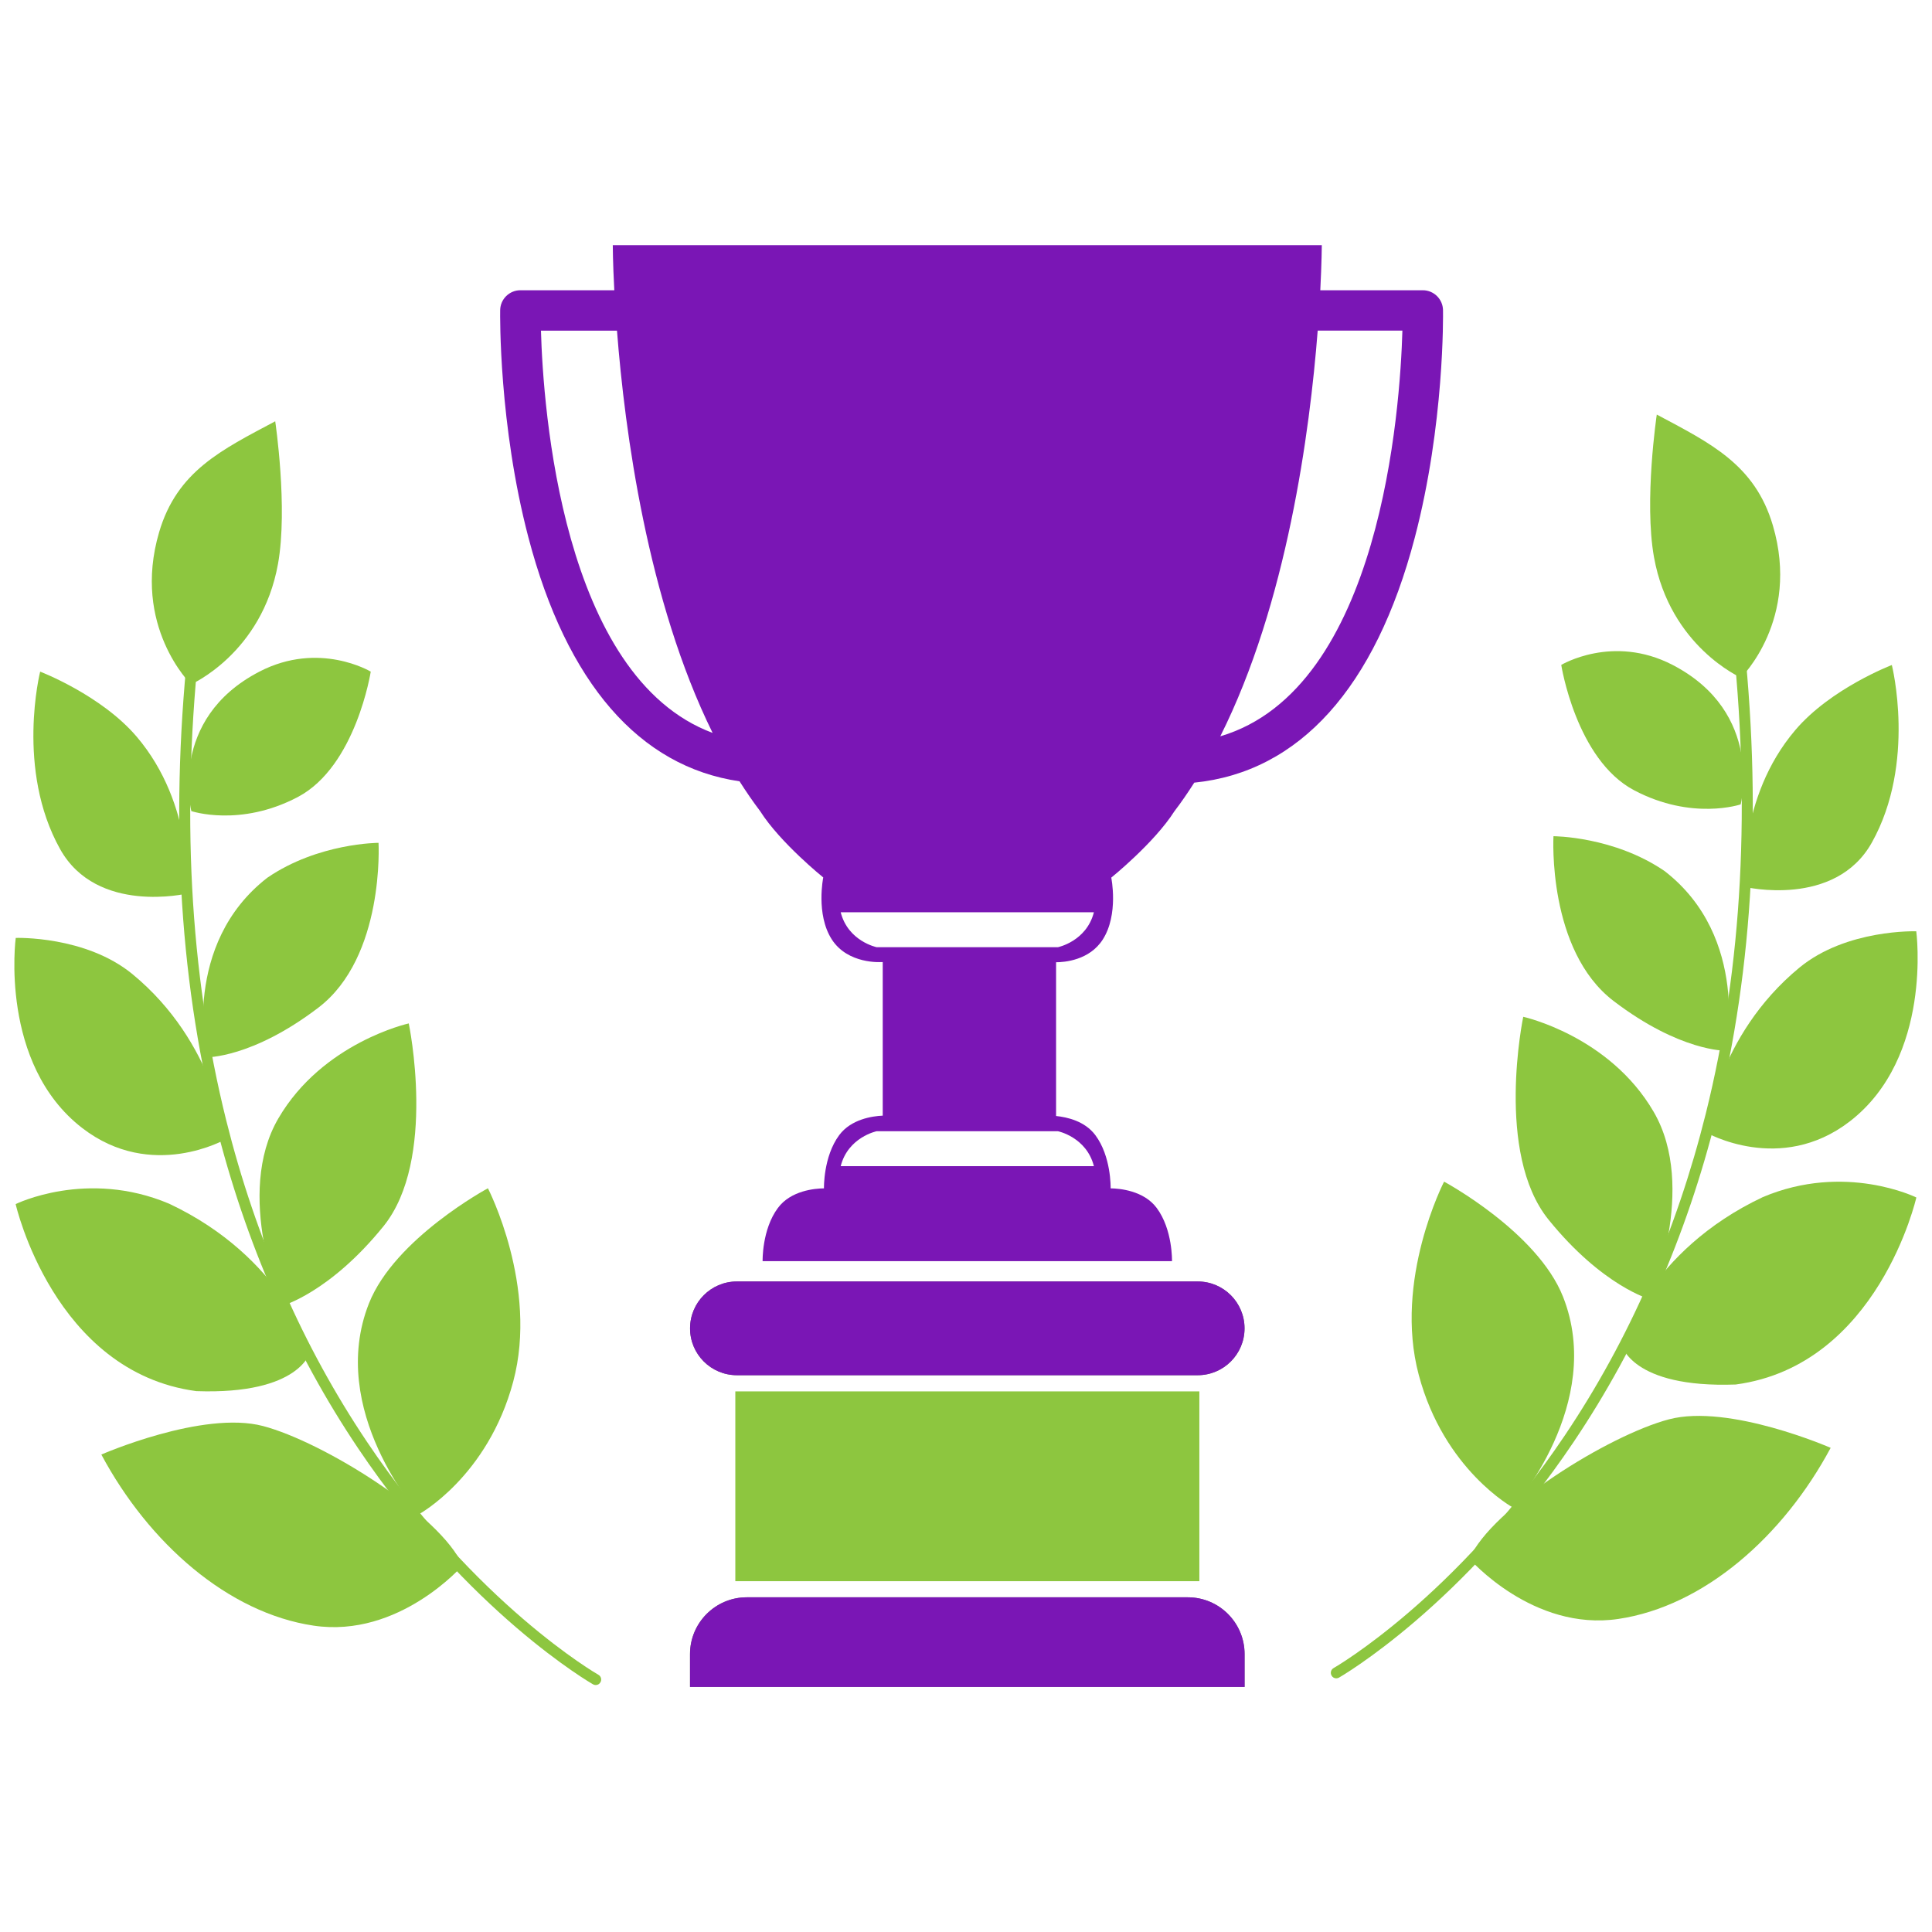 <?xml version="1.0" encoding="utf-8"?>
<!-- Generator: Adobe Illustrator 26.3.1, SVG Export Plug-In . SVG Version: 6.00 Build 0)  -->
<svg version="1.1" id="Layer_1" xmlns="http://www.w3.org/2000/svg" xmlns:xlink="http://www.w3.org/1999/xlink" x="0px" y="0px"
	 viewBox="0 0 216 216" style="enable-background:new 0 0 216 216;" xml:space="preserve">
<style type="text/css">
	.st0{fill:#7A16B5;}
	.st1{fill:#8DC540;}
	.st2{fill:#6D6E70;}
	.st3{fill:#D1D2D3;}
	.st4{fill:#FFFFFF;}
	.st5{fill:#94489A;}
	.st6{fill:#8DC63F;}
	.st7{fill:#B700D9;}
</style>
<g>
	<g>
		<g>
			<g>
				<path class="st6" d="M51.72,175.02c0,0-7.09,8.15-16.65,6.73c-9.57-1.42-18.43-9.21-23.74-19.13c0,0,11.34-4.96,18.07-3.19
					C36.13,161.2,49.24,169.35,51.72,175.02z"/>
			</g>
		</g>
		<g>
			<g>
				<path class="st6" d="M54.55,132.85c0,0,5.67,10.98,2.83,21.61s-10.54,14.83-10.54,14.83s-10.31-11.63-5.59-23.57
					C44.13,138.45,54.55,132.85,54.55,132.85z"/>
			</g>
		</g>
		<g>
			<g>
				<path class="st6" d="M34.71,151.07c0,0-3.03-10.47-15.79-16.49c-9.21-3.9-17.17,0.04-17.17,0.04s4.25,18.78,20.2,20.91
					C33.65,155.95,34.71,151.07,34.71,151.07z"/>
			</g>
		</g>
		<g>
			<g>
				<path class="st6" d="M45.7,114.42c0,0,3.19,15.24-2.83,22.68c-6.02,7.44-11.34,8.9-11.34,8.9s-5.37-12.46-0.41-20.96
					S45.7,114.42,45.7,114.42z"/>
			</g>
		</g>
		<g>
			<g>
				<path class="st6" d="M25.26,127.35c0,0-1.13-10.77-10.45-18.44c-5.26-4.32-13.05-4.05-13.05-4.05s-1.88,14.07,7.44,21.26
					C16.98,132.12,25.26,127.35,25.26,127.35z"/>
			</g>
		</g>
		<g>
			<g>
				<path class="st6" d="M42.32,94.23c0,0,0.71,12.76-6.73,18.43c-7.44,5.67-12.53,5.55-12.53,5.55s-2.77-12.64,6.83-20.08
					C35.59,94.23,42.32,94.23,42.32,94.23z"/>
			</g>
		</g>
		<g>
			<g>
				<path class="st6" d="M21.39,90.68c0,0-2.67-10.26,7.61-15.59c6.69-3.47,12.45,0,12.45,0s-1.65,10.58-8.14,14.01
					C26.83,92.52,21.39,90.68,21.39,90.68z"/>
			</g>
		</g>
		<g>
			<g>
				<path class="st6" d="M4.49,75.09c0,0-2.75,10.93,2.23,19.84c4.12,7.38,14.24,4.96,14.24,4.96s0.81-9.91-5.68-17.53
					C11.31,77.7,4.49,75.09,4.49,75.09z"/>
			</g>
		</g>
		<g>
			<g>
				<path class="st6" d="M30.77,47.1c0,0,1.44,9.66,0.31,15.95c-1.8,9.99-9.72,13.46-9.72,13.46s-6.66-6.49-3.57-17.01
					C19.8,52.66,24.79,50.29,30.77,47.1z"/>
			</g>
		</g>
		<g>
			<g>
				<path class="st6" d="M66.6,188.39c-0.1,0-0.21-0.03-0.3-0.08c-0.14-0.08-13.9-7.99-26.25-26.37
					c-7.25-10.78-12.61-23.01-15.94-36.35c-4.16-16.66-5.14-35.1-2.91-54.81c0.04-0.34,0.34-0.58,0.68-0.54
					c0.34,0.04,0.58,0.34,0.54,0.68c-2.21,19.55-1.24,37.83,2.87,54.33c3.29,13.19,8.58,25.29,15.74,35.95
					c12.19,18.16,25.74,25.97,25.87,26.04c0.3,0.17,0.4,0.54,0.23,0.84C67.02,188.28,66.82,188.39,66.6,188.39z"/>
			</g>
		</g>
	</g>
	<g>
		<g>
			<g>
				<path class="st6" d="M164.28,174.27c0,0,7.09,8.15,16.65,6.73c9.57-1.42,18.43-9.21,23.74-19.13c0,0-11.34-4.96-18.07-3.19
					C179.87,160.45,166.76,168.6,164.28,174.27z"/>
			</g>
		</g>
		<g>
			<g>
				<path class="st6" d="M161.45,132.11c0,0-5.67,10.98-2.83,21.61c2.83,10.63,10.54,14.83,10.54,14.83s10.31-11.63,5.59-23.57
					C171.87,137.71,161.45,132.11,161.45,132.11z"/>
			</g>
		</g>
		<g>
			<g>
				<path class="st6" d="M181.29,150.33c0,0,3.03-10.47,15.79-16.49c9.21-3.9,17.17,0.04,17.17,0.04s-4.25,18.78-20.2,20.91
					C182.35,155.21,181.29,150.33,181.29,150.33z"/>
			</g>
		</g>
		<g>
			<g>
				<path class="st6" d="M170.3,113.68c0,0-3.19,15.24,2.83,22.68c6.02,7.44,11.34,8.9,11.34,8.9s5.37-12.46,0.41-20.96
					C179.93,115.79,170.3,113.68,170.3,113.68z"/>
			</g>
		</g>
		<g>
			<g>
				<path class="st6" d="M190.74,126.61c0,0,1.13-10.77,10.45-18.44c5.26-4.32,13.05-4.05,13.05-4.05s1.88,14.07-7.44,21.26
					C199.02,131.37,190.74,126.61,190.74,126.61z"/>
			</g>
		</g>
		<g>
			<g>
				<path class="st6" d="M173.68,93.49c0,0-0.71,12.76,6.73,18.43s12.53,5.55,12.53,5.55s2.77-12.64-6.83-20.08
					C180.41,93.49,173.68,93.49,173.68,93.49z"/>
			</g>
		</g>
		<g>
			<g>
				<path class="st6" d="M194.61,89.93c0,0,2.67-10.26-7.61-15.59c-6.69-3.47-12.45,0-12.45,0s1.65,10.58,8.14,14.01
					S194.61,89.93,194.61,89.93z"/>
			</g>
		</g>
		<g>
			<g>
				<path class="st6" d="M211.51,74.35c0,0,2.75,10.93-2.23,19.84c-4.12,7.38-14.24,4.96-14.24,4.96s-0.81-9.91,5.68-17.53
					C204.69,76.95,211.51,74.35,211.51,74.35z"/>
			</g>
		</g>
		<g>
			<g>
				<path class="st6" d="M185.23,46.35c0,0-1.44,9.66-0.31,15.95c1.8,9.99,9.72,13.46,9.72,13.46s6.66-6.49,3.57-17.01
					C196.2,51.92,191.21,49.54,185.23,46.35z"/>
			</g>
		</g>
		<g>
			<g>
				<path class="st6" d="M149.4,187.64c0.1,0,0.21-0.03,0.3-0.08c0.14-0.08,13.9-7.99,26.25-26.37
					c7.25-10.78,12.61-23.01,15.94-36.35c4.16-16.66,5.14-35.1,2.91-54.81c-0.04-0.34-0.34-0.58-0.68-0.54
					c-0.34,0.04-0.58,0.34-0.54,0.68c2.21,19.55,1.24,37.83-2.87,54.33c-3.29,13.19-8.58,25.29-15.74,35.95
					c-12.19,18.16-25.74,25.97-25.87,26.04c-0.3,0.17-0.4,0.54-0.23,0.84C148.98,187.53,149.18,187.64,149.4,187.64z"/>
			</g>
		</g>
	</g>
	<g>
		<path class="st2" d="M133.9,153.75H82.39c-2.9,0-5.24-2.35-5.24-5.24v0c0-2.9,2.35-5.24,5.24-5.24h51.51
			c2.9,0,5.24,2.35,5.24,5.24v0C139.15,151.4,136.8,153.75,133.9,153.75z"/>
	</g>
	<g>
		<path class="st2" d="M83.49,178.58h49.3c3.51,0,6.35,2.84,6.35,6.35v3.67h-62v-3.67C77.14,181.43,79.99,178.58,83.49,178.58z"/>
	</g>
	<g>
		<path class="st0" d="M82.39,153.75h51.51c2.9,0,5.24-2.35,5.24-5.24v0c0-2.9-2.35-5.24-5.24-5.24H82.39
			c-2.9,0-5.24,2.35-5.24,5.24v0C77.14,151.4,79.49,153.75,82.39,153.75z"/>
	</g>
	<g>
		
			<rect x="82.2" y="155.55" transform="matrix(-1 -4.494550e-11 4.494550e-11 -1 216.29 332.329)" class="st6" width="51.88" height="21.22"/>
	</g>
	<g>
		<path class="st0" d="M132.8,178.58h-49.3c-3.51,0-6.35,2.84-6.35,6.35v3.67h62v-3.67C139.15,181.43,136.3,178.58,132.8,178.58z"/>
	</g>
	<path class="st0" d="M161.33,34.67c-0.02-1.23-1.03-2.22-2.26-2.22h-11.46c0.16-3.16,0.17-5.04,0.17-5.04H68.51
		c0,0,0,1.88,0.17,5.04h-10.5c-1.23,0-2.24,0.99-2.26,2.22c-0.01,0.52-0.16,12.79,3.16,25.43c4.27,16.26,12.4,25.62,23.6,27.25
		c0.73,1.15,1.49,2.26,2.3,3.33c2.26,3.56,7.06,7.42,7.06,7.42s-0.85,4.11,0.95,6.92c1.8,2.81,5.53,2.54,5.53,2.54h0.17v17.17
		c-1.15,0.05-3.53,0.39-4.86,2.17c-1.8,2.42-1.71,5.96-1.71,5.96c-0.99,0.01-3.7,0.23-5.15,2.19c-1.8,2.42-1.71,5.95-1.71,5.95
		h45.77c0,0,0.09-3.53-1.71-5.95c-1.45-1.95-4.17-2.18-5.15-2.19c0-0.14,0.06-3.58-1.71-5.95c-1.17-1.57-3.14-2.01-4.39-2.14v-17.19
		c0.92,0,3.73-0.21,5.22-2.54c1.8-2.81,0.95-6.92,0.95-6.92s4.79-3.86,7.06-7.42c0.78-1.02,1.51-2.09,2.22-3.2
		c11.75-1.18,20.25-10.61,24.65-27.38C161.5,47.45,161.34,35.19,161.33,34.67z M60.48,36.97h8.5c0.87,11.22,3.4,30.18,10.69,44.97
		C62.79,75.66,60.72,45.46,60.48,36.97z M92.49,132.85c0,0-0.01,0-0.04,0h0.32L92.49,132.85z M123.91,132.85c-0.07,0-0.11,0-0.11,0
		l-0.28,0H123.91z M118.27,126.47c0,0,3.2,0.65,4.03,3.91H93.99c0.83-3.26,4.03-3.91,4.03-3.91H118.27z M118.27,105.9H98.02
		c0,0-3.2-0.65-4.03-3.91h28.31C121.47,105.25,118.27,105.9,118.27,105.9z M136.43,82.32c7.45-14.85,10.01-34.04,10.89-45.36h9.47
		C156.54,45.66,154.39,77.03,136.43,82.32z"/>
</g>
</svg>
